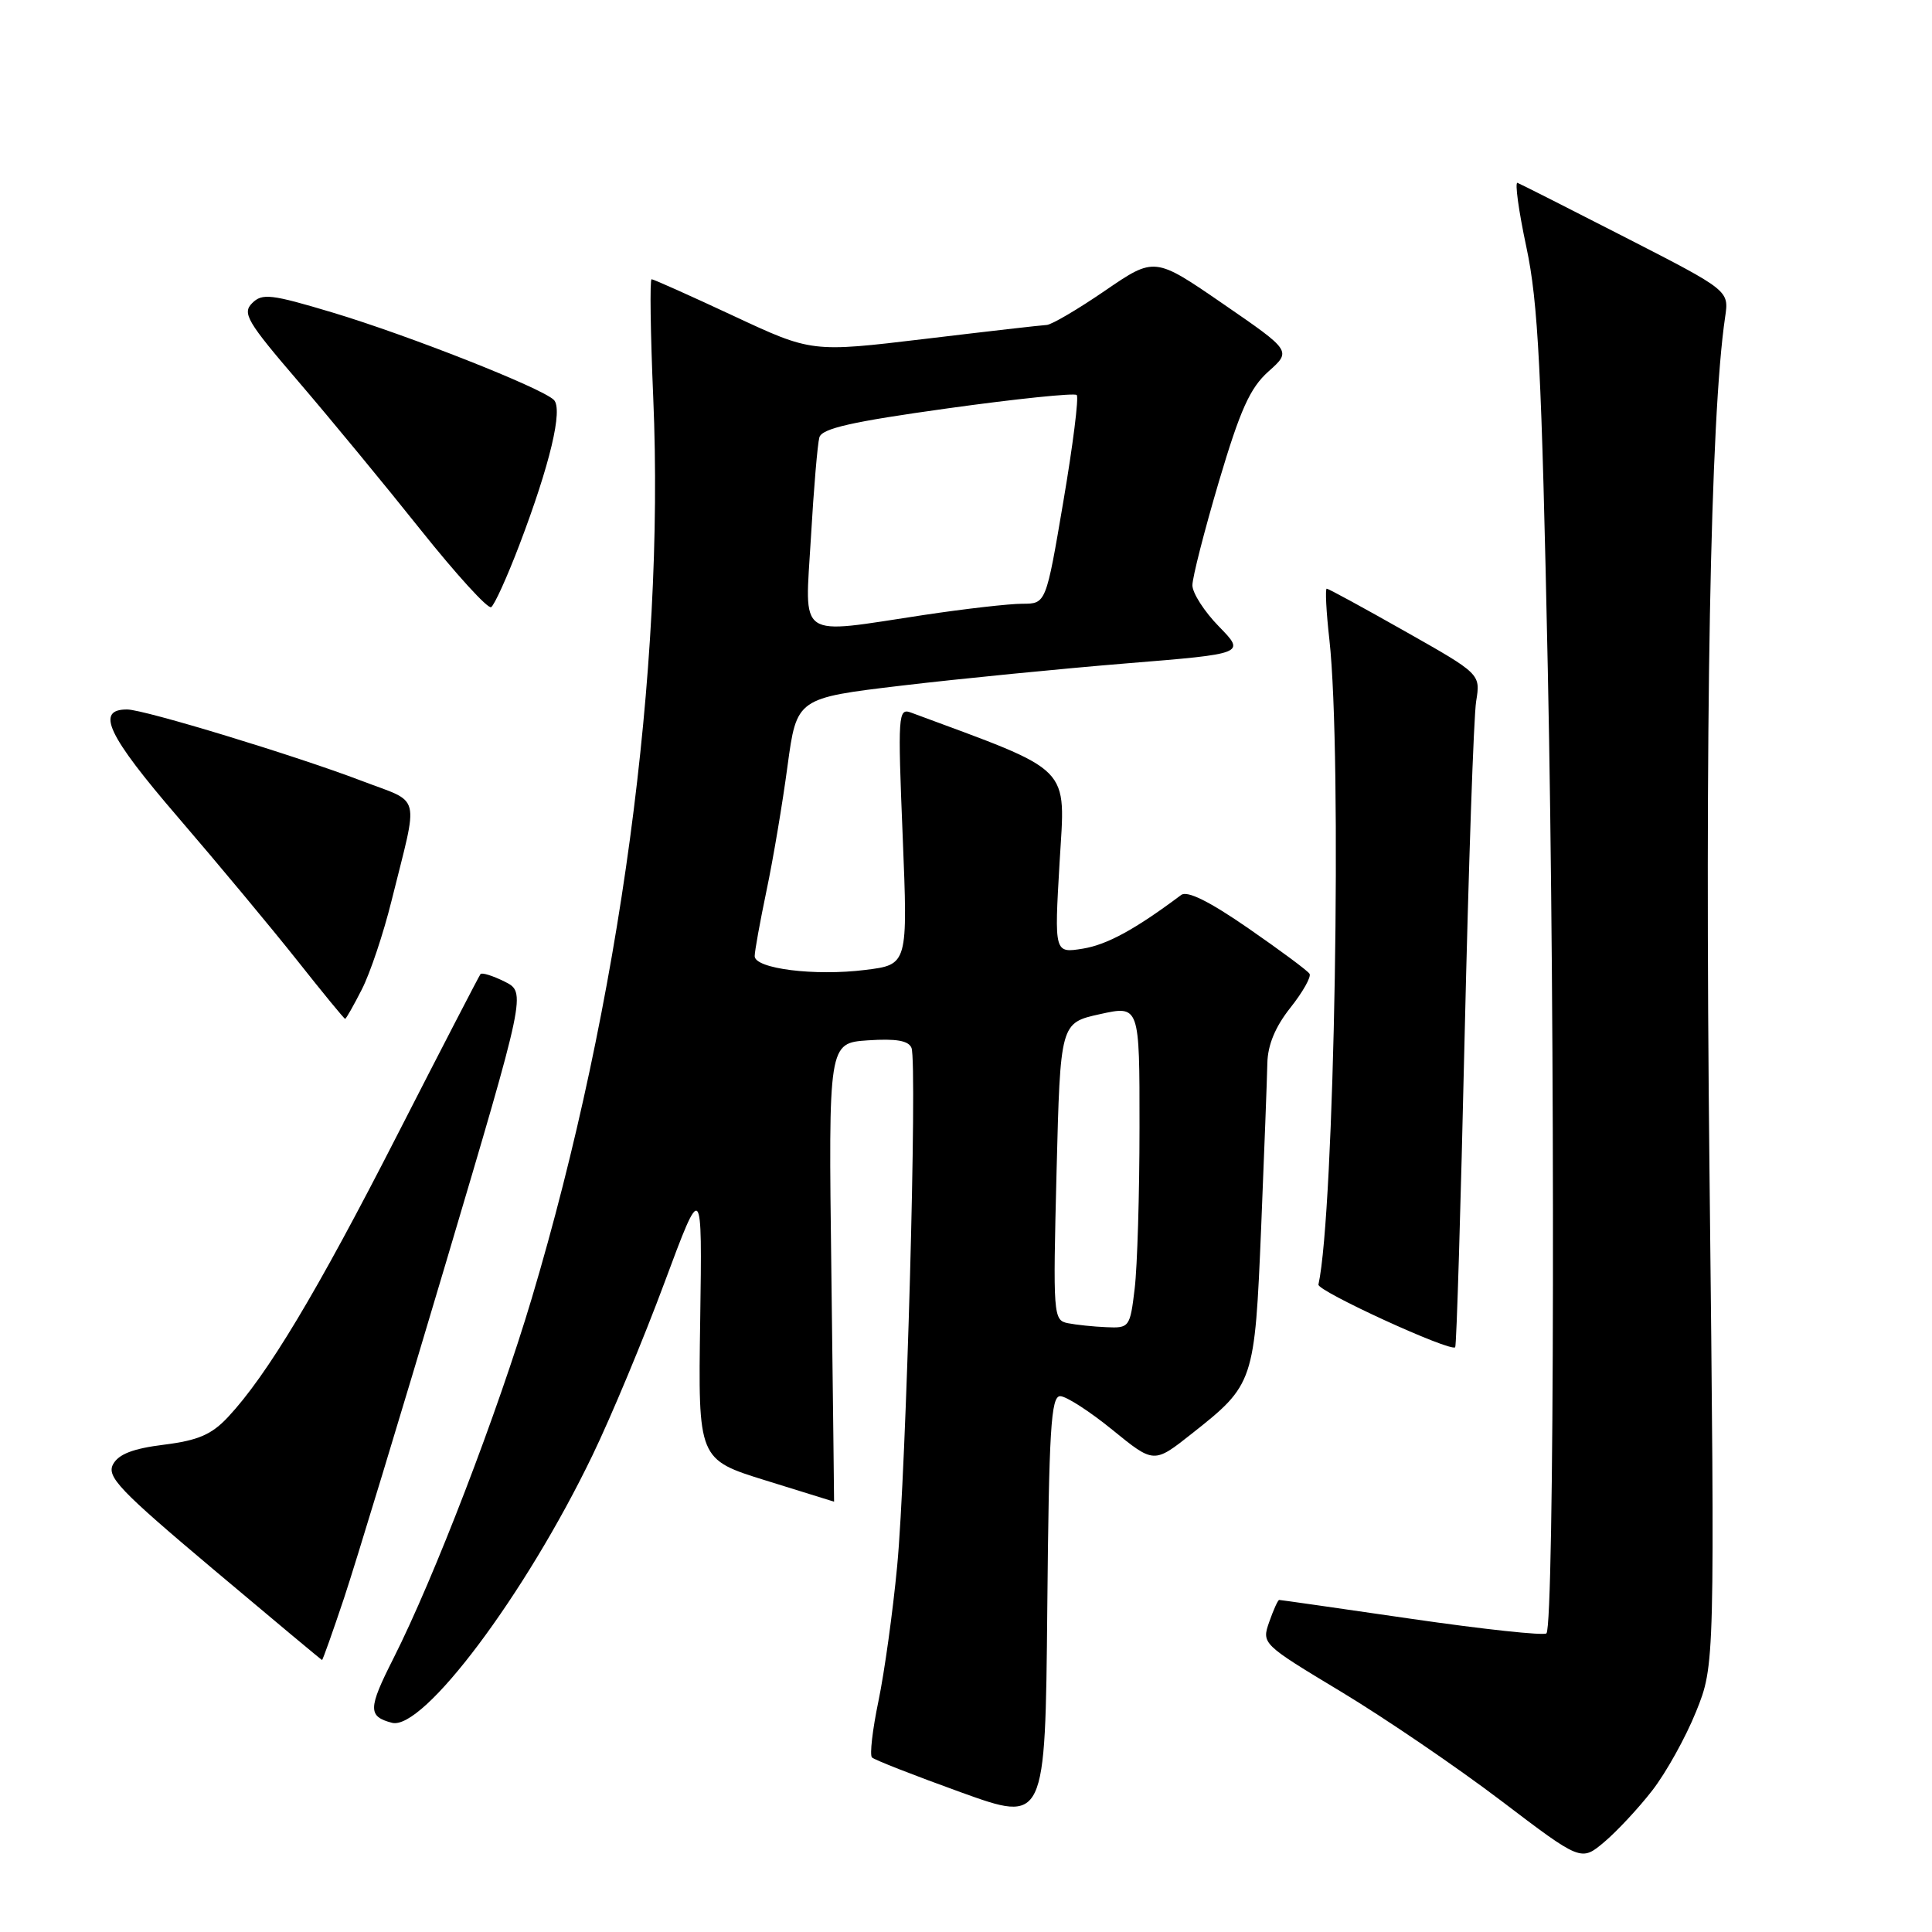 <?xml version="1.0" encoding="UTF-8" standalone="no"?>
<!DOCTYPE svg PUBLIC "-//W3C//DTD SVG 1.1//EN" "http://www.w3.org/Graphics/SVG/1.1/DTD/svg11.dtd" >
<svg xmlns="http://www.w3.org/2000/svg" xmlns:xlink="http://www.w3.org/1999/xlink" version="1.1" viewBox="0 0 256 256">
 <g >
 <path fill="currentColor"
d=" M 218.93 237.25 C 220.75 234.91 223.36 230.22 224.73 226.82 C 227.23 220.63 227.23 220.63 226.52 155.57 C 225.87 96.06 226.62 55.25 228.59 42.00 C 229.11 38.50 229.11 38.50 215.45 31.50 C 207.94 27.65 201.47 24.38 201.08 24.23 C 200.70 24.08 201.22 27.91 202.25 32.73 C 203.82 40.10 204.27 49.02 205.09 88.62 C 206.09 136.77 205.97 215.36 204.91 216.43 C 204.58 216.75 196.55 215.89 187.06 214.51 C 177.58 213.13 169.68 212.00 169.50 212.00 C 169.33 212.00 168.74 213.31 168.18 214.91 C 167.17 217.80 167.21 217.84 177.70 224.16 C 183.49 227.65 193.02 234.14 198.87 238.58 C 209.50 246.66 209.50 246.66 212.57 244.08 C 214.25 242.66 217.12 239.59 218.93 237.25 Z  M 140.48 185.00 C 141.27 185.00 144.39 187.01 147.41 189.47 C 152.90 193.94 152.90 193.94 157.93 189.96 C 166.17 183.45 166.25 183.19 167.11 162.66 C 167.52 152.67 167.89 142.87 167.93 140.89 C 167.98 138.46 168.98 136.05 170.99 133.52 C 172.63 131.45 173.77 129.43 173.52 129.03 C 173.27 128.62 169.61 125.91 165.39 122.99 C 160.24 119.43 157.32 117.98 156.51 118.59 C 150.40 123.16 146.71 125.17 143.49 125.70 C 139.70 126.31 139.70 126.31 140.40 114.28 C 141.17 101.23 142.39 102.46 120.71 94.42 C 119.01 93.79 118.95 94.67 119.61 110.79 C 120.30 127.82 120.30 127.82 114.66 128.52 C 107.96 129.36 100.00 128.36 100.00 126.69 C 100.00 126.03 100.71 122.12 101.57 118.00 C 102.44 113.88 103.69 106.45 104.35 101.50 C 105.57 92.50 105.57 92.50 119.53 90.84 C 127.21 89.93 140.60 88.61 149.27 87.90 C 165.03 86.62 165.03 86.62 161.52 83.02 C 159.58 81.04 158.00 78.58 158.00 77.55 C 158.00 76.52 159.58 70.34 161.51 63.81 C 164.34 54.28 165.63 51.41 168.08 49.22 C 171.13 46.50 171.13 46.50 162.06 40.26 C 152.99 34.02 152.99 34.02 146.43 38.51 C 142.83 40.98 139.34 43.03 138.69 43.06 C 138.03 43.09 130.76 43.92 122.53 44.91 C 107.56 46.70 107.56 46.70 97.18 41.85 C 91.46 39.18 86.59 37.00 86.34 37.00 C 86.09 37.00 86.19 44.09 86.56 52.75 C 88.10 88.72 82.14 132.87 70.47 172.00 C 65.94 187.18 57.52 209.09 52.11 219.79 C 48.76 226.41 48.74 227.44 51.94 228.28 C 56.06 229.35 69.60 211.30 78.49 192.87 C 80.98 187.72 85.27 177.43 88.03 170.00 C 93.05 156.50 93.05 156.50 92.78 174.95 C 92.50 193.39 92.50 193.39 101.50 196.18 C 106.45 197.71 110.51 198.98 110.52 198.98 C 110.53 198.99 110.37 185.32 110.16 168.60 C 109.77 138.21 109.77 138.21 115.01 137.85 C 118.76 137.60 120.40 137.89 120.78 138.86 C 121.57 140.92 120.08 194.98 118.88 207.50 C 118.31 213.55 117.19 221.60 116.40 225.40 C 115.61 229.19 115.22 232.56 115.54 232.87 C 115.85 233.19 121.15 235.26 127.30 237.48 C 138.50 241.52 138.50 241.52 138.77 213.26 C 138.99 189.40 139.26 185.00 140.48 185.00 Z  M 45.59 211.75 C 47.10 207.21 53.15 187.30 59.03 167.50 C 69.72 131.50 69.72 131.50 66.87 130.07 C 65.30 129.29 63.86 128.84 63.67 129.07 C 63.48 129.31 58.51 138.91 52.63 150.41 C 41.96 171.29 35.39 182.23 30.21 187.77 C 28.04 190.09 26.26 190.86 21.73 191.43 C 17.62 191.94 15.71 192.68 14.98 194.03 C 14.11 195.67 15.84 197.48 28.24 207.92 C 36.08 214.52 42.58 219.94 42.67 219.96 C 42.76 219.98 44.07 216.29 45.59 211.75 Z  M 194.07 137.35 C 194.59 114.88 195.27 94.88 195.60 92.91 C 196.18 89.31 196.18 89.31 186.19 83.66 C 180.70 80.55 176.02 78.00 175.80 78.00 C 175.58 78.00 175.73 81.04 176.15 84.75 C 177.86 100.14 176.83 160.60 174.70 170.21 C 174.51 171.06 192.17 179.16 192.82 178.52 C 193.00 178.34 193.56 159.81 194.07 137.35 Z  M 47.94 131.11 C 49.04 128.97 50.81 123.68 51.88 119.36 C 55.50 104.76 55.95 106.54 47.88 103.45 C 39.21 100.14 19.12 94.02 16.86 94.01 C 12.61 93.98 14.22 97.41 23.62 108.33 C 28.90 114.47 35.99 122.99 39.37 127.25 C 42.74 131.51 45.60 135.00 45.73 135.00 C 45.86 135.00 46.85 133.25 47.94 131.11 Z  M 68.81 72.23 C 72.89 61.52 74.62 54.22 73.39 52.99 C 71.81 51.41 54.12 44.43 44.06 41.41 C 35.92 38.97 34.74 38.83 33.41 40.17 C 32.07 41.50 32.75 42.65 39.56 50.58 C 43.77 55.49 51.05 64.32 55.75 70.22 C 60.45 76.11 64.65 80.72 65.08 80.45 C 65.51 80.18 67.19 76.48 68.81 72.23 Z  M 141.50 175.33 C 139.56 174.94 139.52 174.33 140.00 155.24 C 140.50 135.54 140.50 135.54 145.75 134.38 C 151.00 133.22 151.00 133.22 150.99 149.36 C 150.99 158.24 150.70 167.86 150.35 170.75 C 149.74 175.86 149.64 176.00 146.61 175.86 C 144.90 175.79 142.60 175.55 141.50 175.33 Z  M 107.45 71.25 C 107.82 64.79 108.33 58.80 108.57 57.96 C 108.90 56.77 112.85 55.88 125.57 54.11 C 134.69 52.84 142.38 52.05 142.67 52.34 C 142.97 52.63 142.17 58.98 140.90 66.44 C 138.60 80.00 138.60 80.00 135.46 80.00 C 133.74 80.00 127.86 80.67 122.41 81.49 C 105.39 84.06 106.65 84.92 107.45 71.25 Z "/>
</g>
</svg>